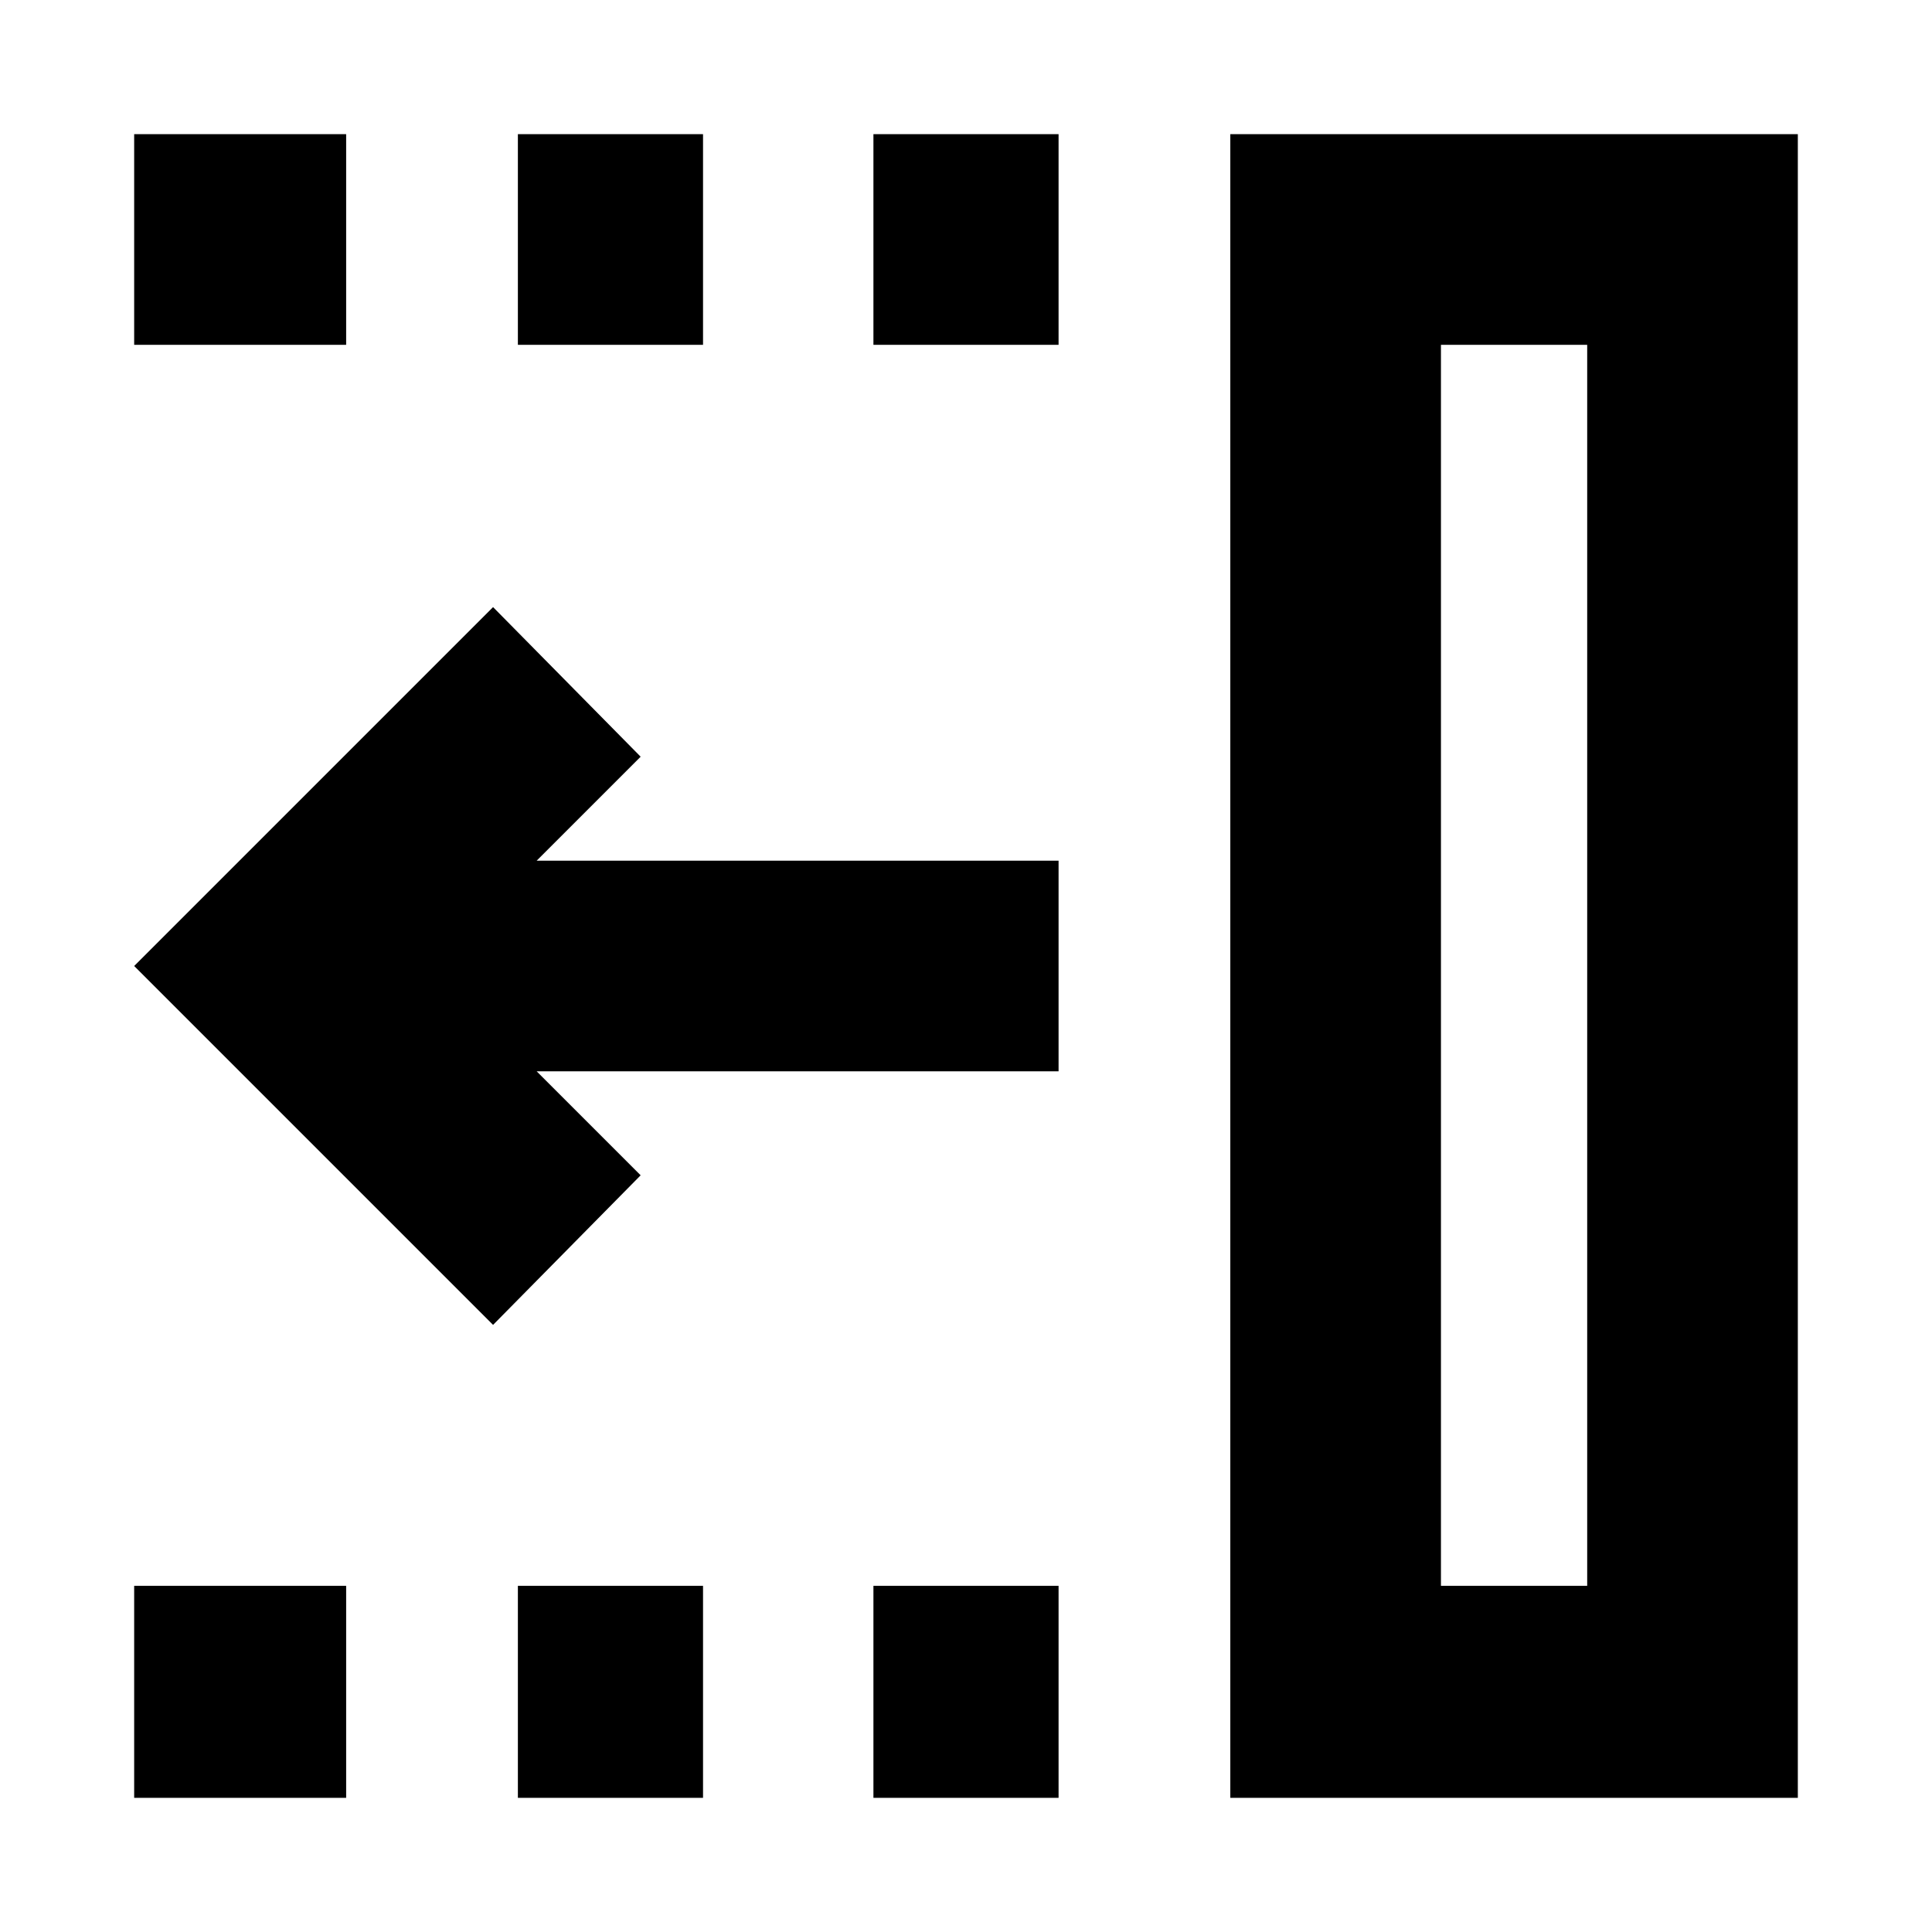<svg xmlns="http://www.w3.org/2000/svg" height="40" viewBox="0 96 960 960" width="40"><path d="M434 267.333V162.667h92v104.666h-92Zm0 722V884h92v105.333h-92Zm-176.667-722V162.667h92v104.666h-92Zm0 722V884h92v105.333h-92Zm-190.666-722V162.667H172v104.666H66.667Zm0 722V884H172v105.333H66.667Zm178.333-235L66.667 576 245 397.667 318.333 472l-51.667 51.667H526v104.666H266.666L318.333 680 245 754.333ZM716 884h72.667V267.333H716V884ZM611.333 989.333V162.667h282v826.666h-282ZM716 884h72.667H716Z"/></svg>